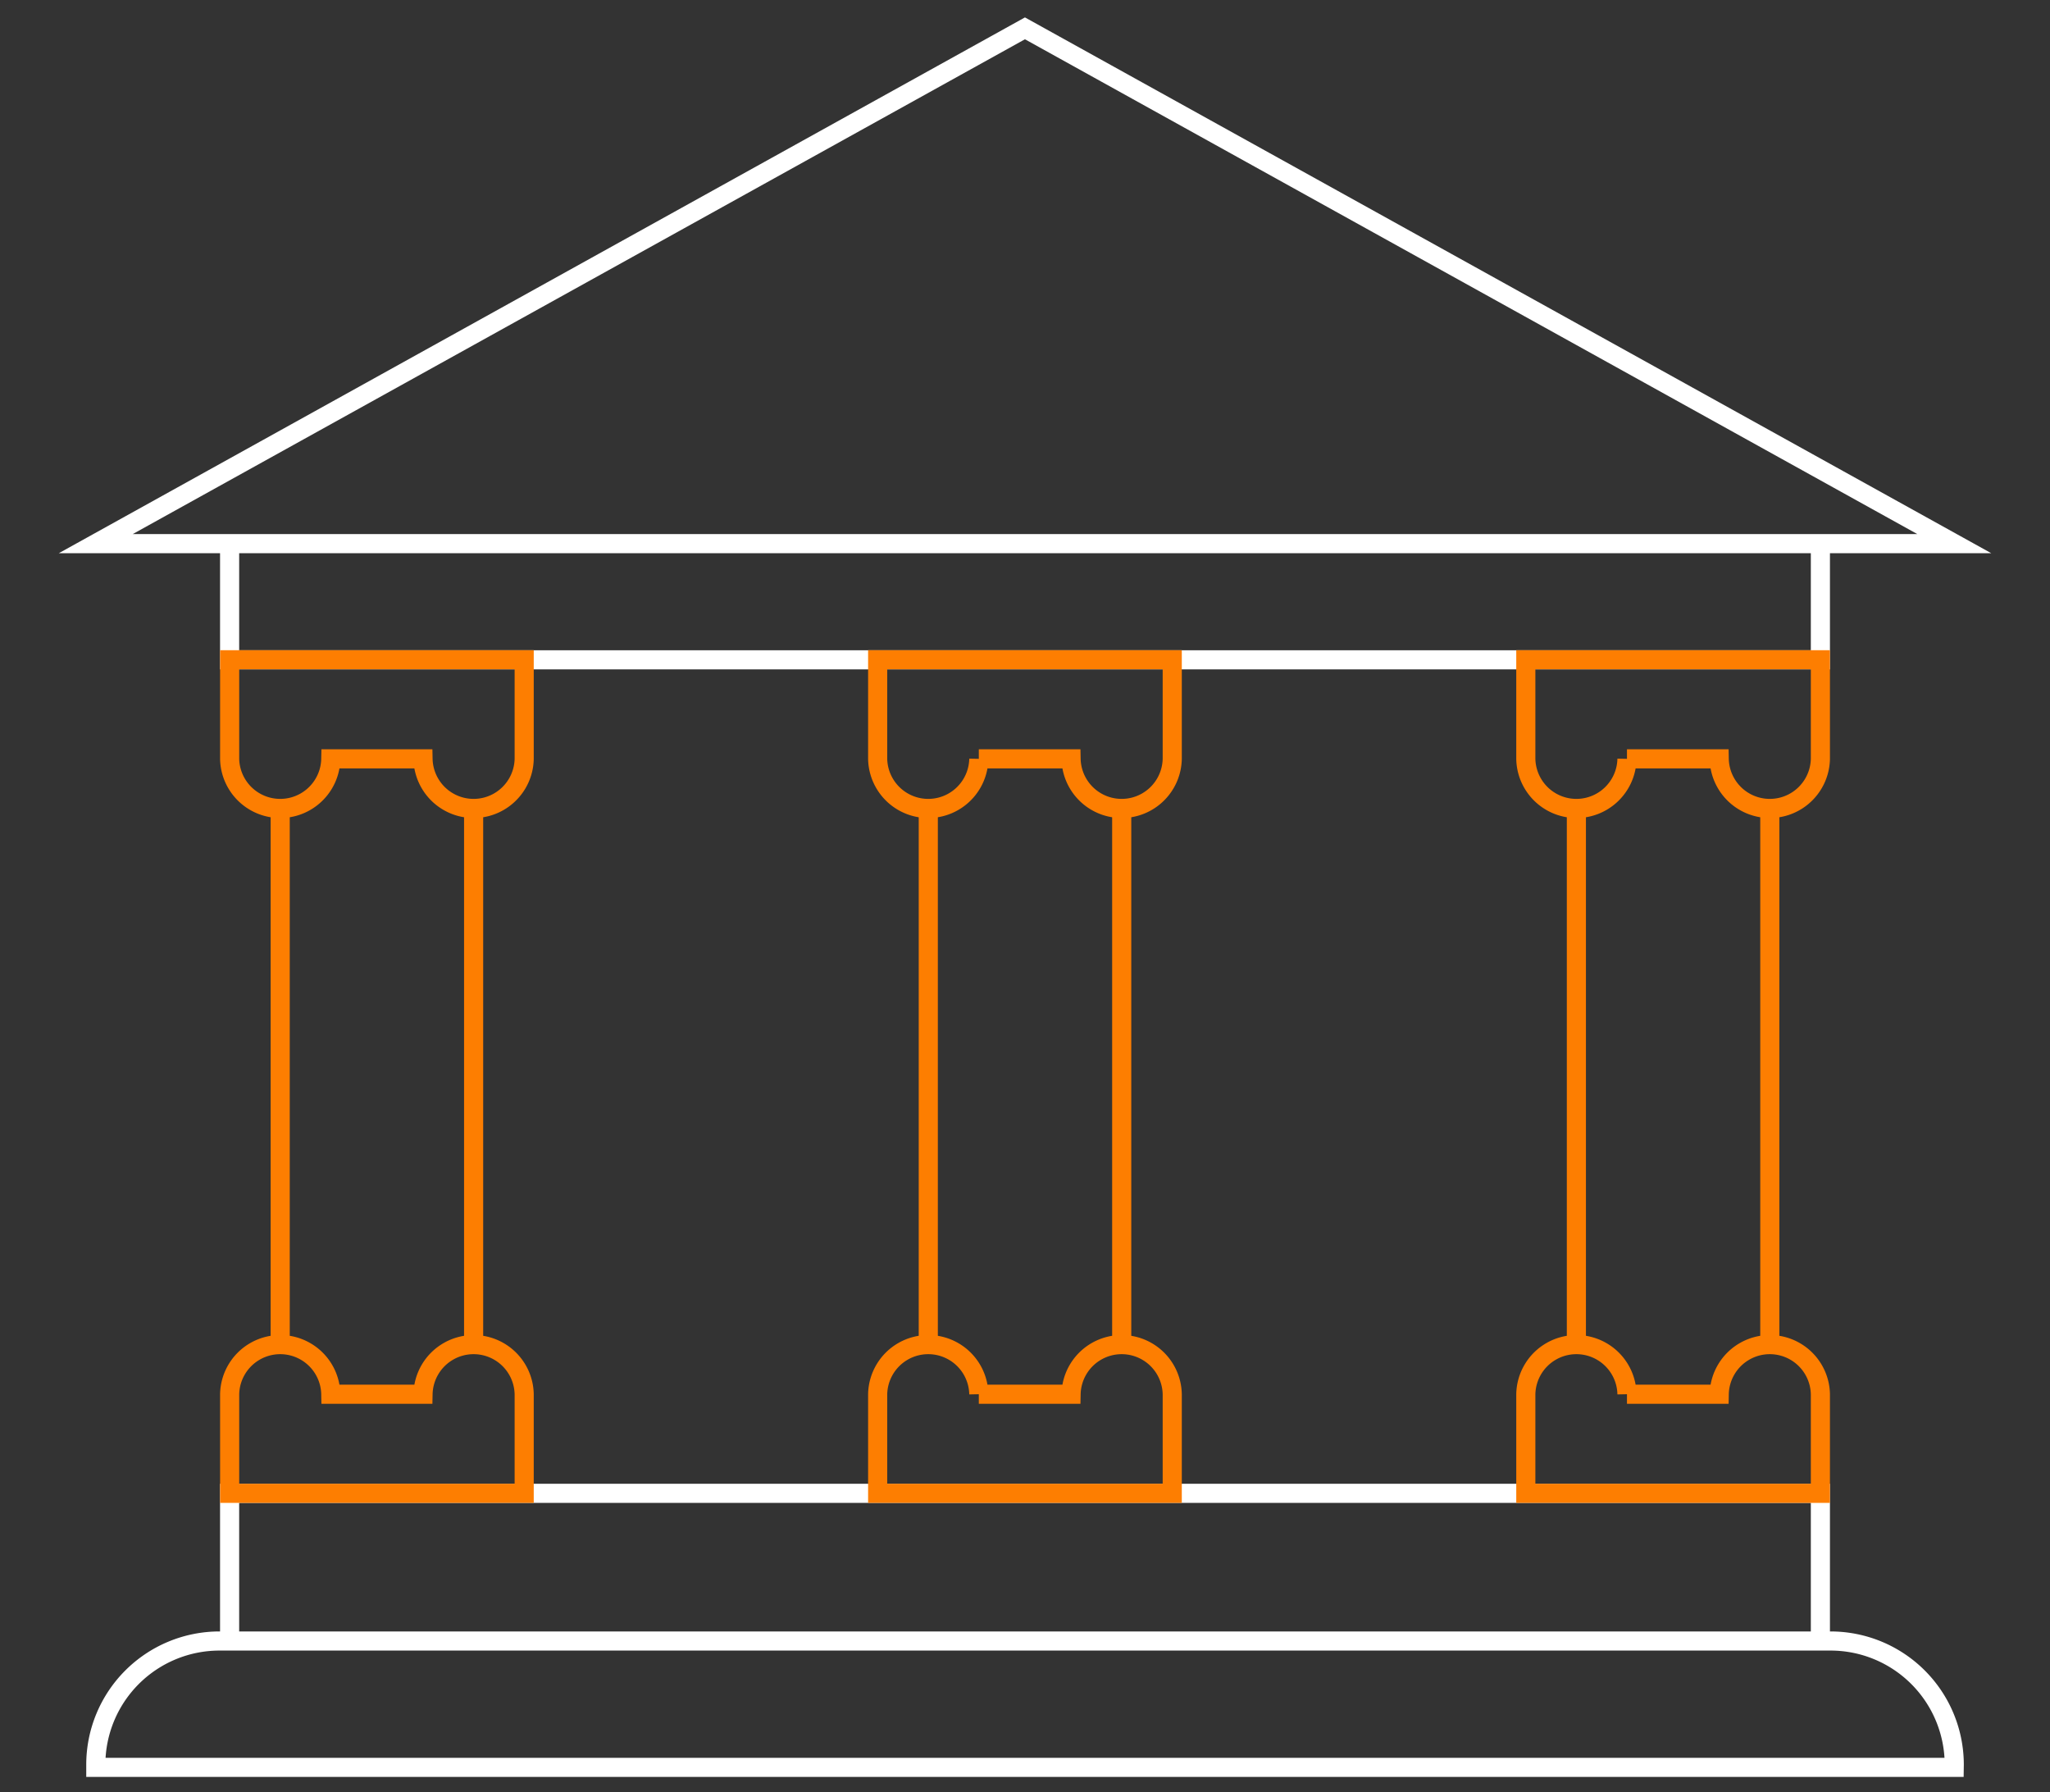 <svg xmlns="http://www.w3.org/2000/svg" xmlns:xlink="http://www.w3.org/1999/xlink" width="107.227" height="93.724" viewBox="0 0 107.227 93.724">
  <rect x="0" y="0" width="107.227" height="93.724" fill="#333333" stroke="none"/>
  <defs>
    <clipPath id="clip-path">
      <rect id="Rettangolo_305" data-name="Rettangolo 305" width="107.227" height="93.724" fill="none" stroke="#fff" stroke-width="1"/>
    </clipPath>
  </defs>
  <g id="Raggruppa_427" data-name="Raggruppa 427" transform="translate(-1396.08 -6442.431)">
    <g id="Raggruppa_380" data-name="Raggruppa 380" transform="translate(1396.08 6442.431)">
      <g id="Raggruppa_377" data-name="Raggruppa 377">
        <g id="Raggruppa_376" data-name="Raggruppa 376" clip-path="url(#clip-path)">
          <path id="Tracciato_361" data-name="Tracciato 361" d="M60.2,3.43,11.6,30.378h97.208Z" transform="translate(-6.589 -1.948)" fill="none" stroke="#fff" stroke-miterlimit="10" stroke-width="1"/>
        </g>
      </g>
      <path id="Tracciato_362" data-name="Tracciato 362" d="M111.013,65.822V71.9H27.806V65.822" transform="translate(-15.796 -37.393)" fill="none" stroke="#fff" stroke-miterlimit="10" stroke-width="1"/>
      <path id="Tracciato_363" data-name="Tracciato 363" d="M111.013,188.541v-7.723H27.806v7.723" transform="translate(-15.796 -102.721)" fill="none" stroke="#fff" stroke-miterlimit="10" stroke-width="1"/>
      <g id="Raggruppa_379" data-name="Raggruppa 379">
        <g id="Gruppo_di_maschere_378" data-name="Gruppo di maschere 378" clip-path="url(#clip-path)">
          <path id="Tracciato_364" data-name="Tracciato 364" d="M43.215,85.066a2.646,2.646,0,0,1-5.291,0H33.1a2.646,2.646,0,0,1-5.291,0V79.884H43.215Z" transform="translate(-15.797 -45.381)" fill="none" stroke="#fd7e01" stroke-miterlimit="10" stroke-width="1"/>
          <path id="Tracciato_365" data-name="Tracciato 365" d="M43.215,165.339a2.646,2.646,0,0,0-5.291,0H33.1a2.646,2.646,0,0,0-5.291,0v5.182H43.215Z" transform="translate(-15.797 -92.425)" fill="none" stroke="#fd7e01" stroke-miterlimit="10" stroke-width="1"/>
          <path id="Tracciato_366" data-name="Tracciato 366" d="M121.7,165.339a2.646,2.646,0,0,0-5.291,0h-4.826a2.646,2.646,0,0,0-5.291,0v5.182H121.7Z" transform="translate(-60.385 -92.425)" fill="none" stroke="#fd7e01" stroke-miterlimit="10" stroke-width="1"/>
          <path id="Tracciato_367" data-name="Tracciato 367" d="M200.189,165.339a2.646,2.646,0,0,0-5.291,0h-4.826a2.646,2.646,0,0,0-5.291,0v5.182h15.408Z" transform="translate(-104.972 -92.425)" fill="none" stroke="#fd7e01" stroke-miterlimit="10" stroke-width="1"/>
          <path id="Tracciato_368" data-name="Tracciato 368" d="M121.7,85.066a2.646,2.646,0,0,1-5.291,0h-4.826a2.646,2.646,0,0,1-5.291,0V79.884H121.7Z" transform="translate(-60.385 -45.381)" fill="none" stroke="#fd7e01" stroke-miterlimit="10" stroke-width="1"/>
          <path id="Tracciato_369" data-name="Tracciato 369" d="M200.189,85.066a2.646,2.646,0,0,1-5.291,0h-4.826a2.646,2.646,0,0,1-5.291,0V79.884h15.408Z" transform="translate(-104.972 -45.381)" fill="none" stroke="#fd7e01" stroke-miterlimit="10" stroke-width="1"/>
          <line id="Linea_38" data-name="Linea 38" y2="27.939" transform="translate(14.656 42.33)" fill="none" stroke="#fd7e01" stroke-miterlimit="10" stroke-width="1"/>
          <line id="Linea_39" data-name="Linea 39" y2="27.939" transform="translate(24.773 42.33)" fill="none" stroke="#fd7e01" stroke-miterlimit="10" stroke-width="1"/>
          <line id="Linea_40" data-name="Linea 40" y2="27.939" transform="translate(48.555 42.33)" fill="none" stroke="#fd7e01" stroke-miterlimit="10" stroke-width="1"/>
          <line id="Linea_41" data-name="Linea 41" y2="27.939" transform="translate(58.672 42.33)" fill="none" stroke="#fd7e01" stroke-miterlimit="10" stroke-width="1"/>
          <line id="Linea_42" data-name="Linea 42" y2="27.939" transform="translate(82.454 42.33)" fill="none" stroke="#fd7e01" stroke-miterlimit="10" stroke-width="1"/>
          <line id="Linea_43" data-name="Linea 43" y2="27.939" transform="translate(92.571 42.33)" fill="none" stroke="#fd7e01" stroke-miterlimit="10" stroke-width="1"/>
          <path id="Tracciato_370" data-name="Tracciato 370" d="M108.806,205.307H11.6v-.137a6.471,6.471,0,0,1,6.47-6.471h84.267a6.471,6.471,0,0,1,6.471,6.471Z" transform="translate(-6.589 -112.879)" fill="none" stroke="#fff" stroke-miterlimit="10" stroke-width="1"/>
        </g>
      </g>
    </g>
  </g>
</svg>
